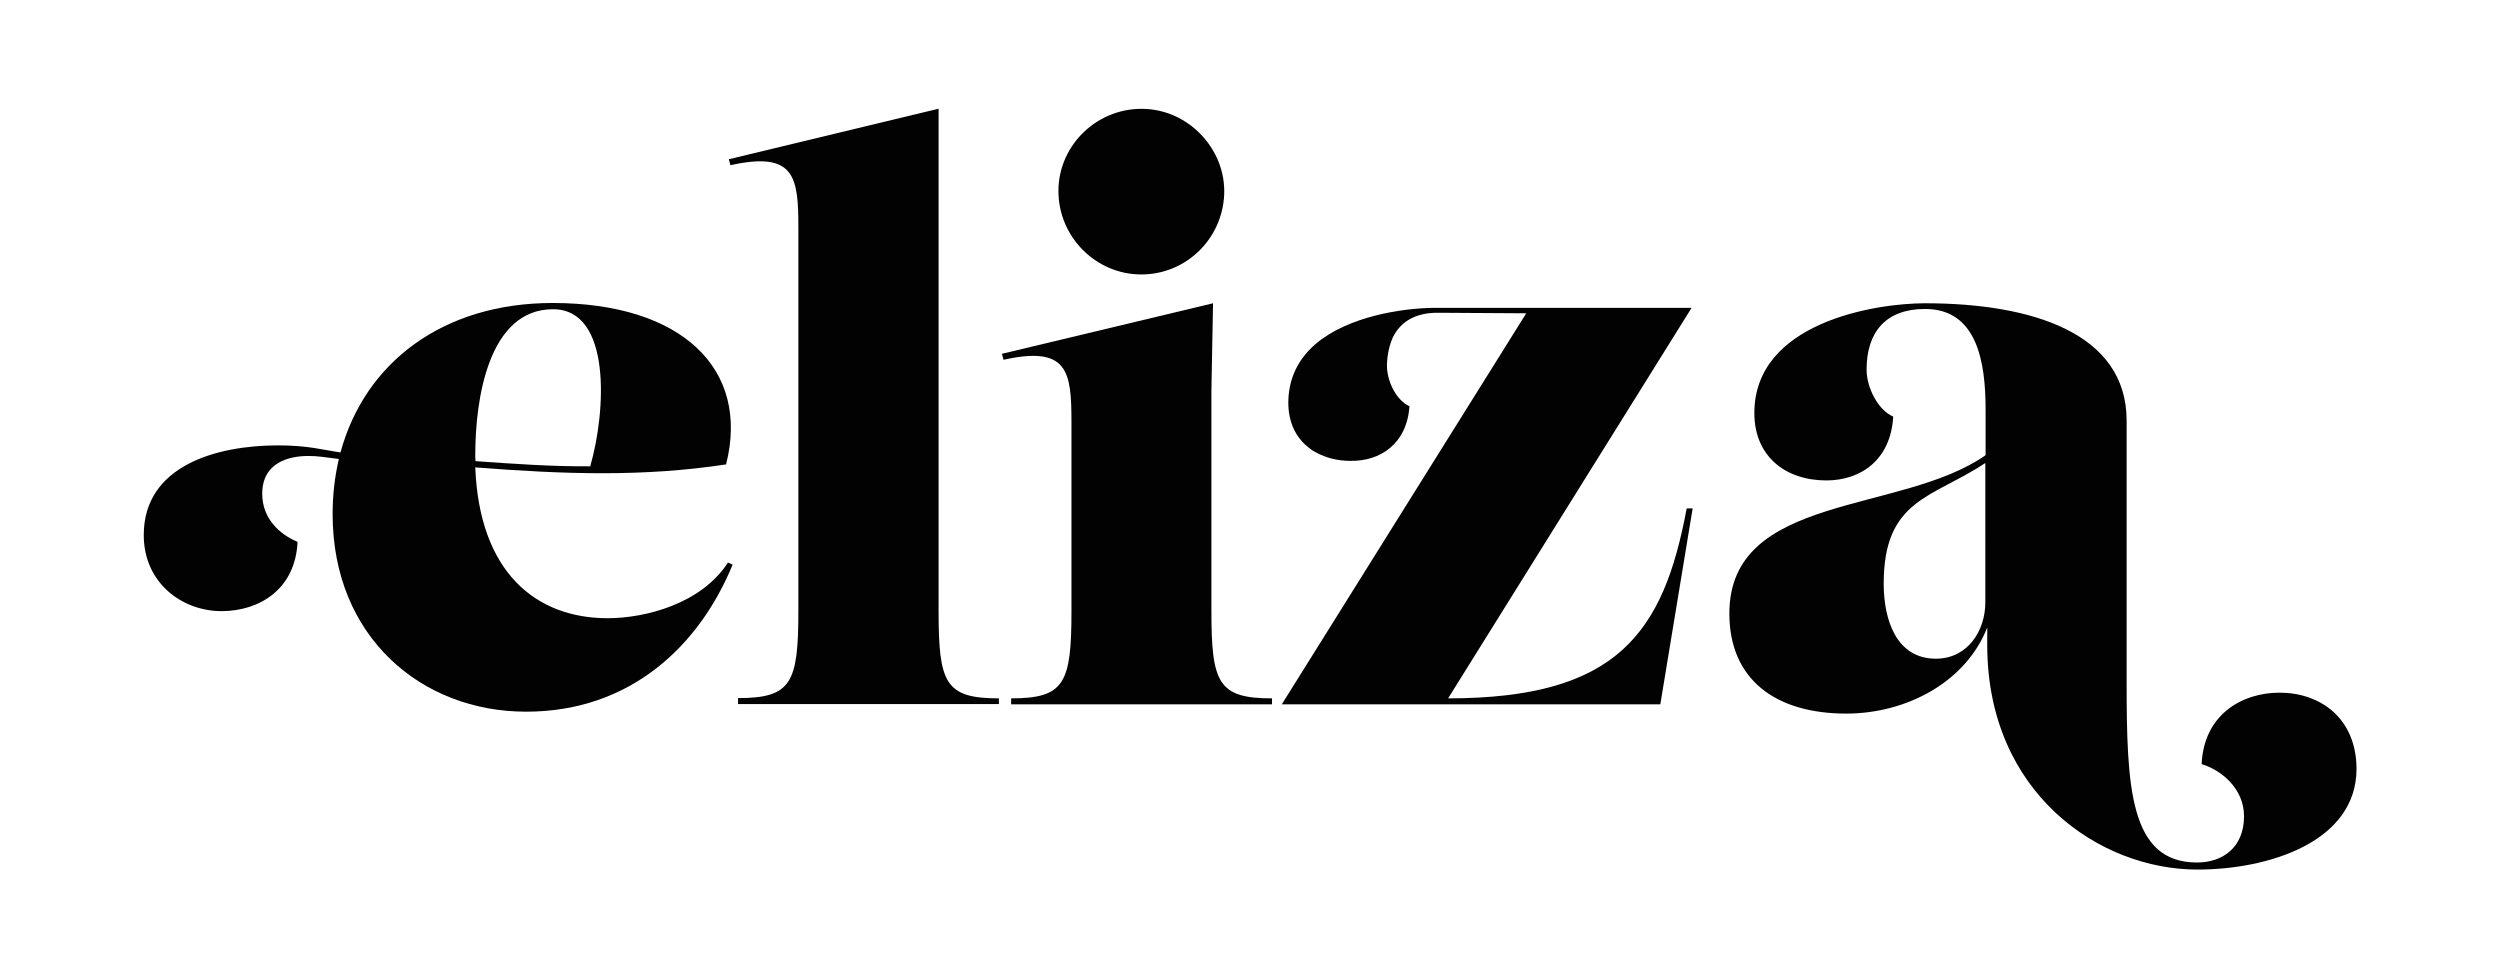 <svg enable-background="new 0 0 92 36" viewBox="0 0 92 36" xmlns="http://www.w3.org/2000/svg"><g fill="#020203"><path d="m34.54 22.48v-18.48l-7.72 1.86.06.22c2.38-.53 2.5.44 2.5 2.3v14.09c0 2.66-.25 3.22-2.22 3.22v.22h9.6v-.21c-1.98 0-2.22-.56-2.22-3.22z"/><path d="m44.58 22.48v-8.13l.06-3.19-7.77 1.86.06.22c2.38-.53 2.5.44 2.5 2.3v6.94c0 2.66-.25 3.22-2.22 3.22v.22h9.6v-.22c-1.98 0-2.23-.56-2.23-3.22z"/><path d="m42 10.1c1.65 0 2.98-1.31 3.05-2.94.07-1.62-1.24-3.06-2.87-3.15-1.74-.1-3.23 1.29-3.23 3.02 0 1.69 1.38 3.07 3.05 3.07z"/><path d="m53.29 25.7 8.96-14.37h-9.3c-1.02-.02-3.01.21-4.31 1.15-.71.52-1.21 1.26-1.23 2.29-.01.78.29 1.37.8 1.74.07.06.16.11.24.15.35.19.78.3 1.24.3 1.1.02 2.08-.62 2.18-2.01-.51-.23-.84-.96-.83-1.52.01-.39.09-.73.22-1.02.28-.57.83-.91 1.67-.9 0 0 3.06.02 3.24.02l-.01.01-8.99 14.38h13.93l1.19-7.21h-.22c-.85 4.57-2.54 6.99-8.78 6.99z"/><path d="m83.89 25.49c-1.39 0-2.79.81-2.87 2.63.73.22 1.56.9 1.56 1.92 0 1.14-.78 1.7-1.73 1.7-2.48 0-2.59-2.76-2.59-6.67v-9.59c0-3.24-3.52-4.32-7.42-4.32-1.82 0-6.28.7-6.28 4.04 0 1.59 1.14 2.48 2.65 2.48 1.26 0 2.37-.75 2.46-2.35-.58-.25-.98-1.09-.98-1.73 0-1.37.7-2.23 2.15-2.23 1.92 0 2.23 1.95 2.23 3.71v1.67c-3.1 2.18-9.43 1.39-9.43 5.83 0 2.4 1.67 3.68 4.3 3.68 2.23 0 4.41-1.17 5.19-3.17v.65c0 5.44 4.13 8.26 7.73 8.26 2.65 0 5.86-1.03 5.86-3.71-.01-1.88-1.35-2.8-2.83-2.8zm-10.83-3.32c0 1.03-.64 2.07-1.82 2.07-1.45 0-1.92-1.42-1.92-2.76 0-3.12 1.79-3.15 3.74-4.44z"/><path d="m22.36 22.75c-2.64 0-4.72-1.69-4.87-5.55 3.35.26 6.2.35 9.23-.11.89-3.52-1.64-5.94-6.38-5.94-4.03 0-6.91 2.18-7.81 5.5-.63-.09-1.18-.26-2.3-.26-2.27 0-4.94.75-4.94 3.3 0 1.77 1.42 2.8 2.86 2.8 1.39 0 2.72-.8 2.8-2.55-.67-.28-1.3-.86-1.3-1.77 0-1.16 1-1.39 1.69-1.39.39 0 .52.04 1.13.11-.15.64-.23 1.32-.23 2.03 0 4.52 3.27 7.27 7.12 7.27s6.38-2.44 7.6-5.41l-.17-.08c-.98 1.52-3.04 2.05-4.43 2.05zm-4.87-6.02c0-2 .47-5.35 2.86-5.35 2.17 0 1.95 3.78 1.37 5.78-1.41.01-2.81-.09-4.22-.19-.01-.08-.01-.16-.01-.24z"/></g></svg>